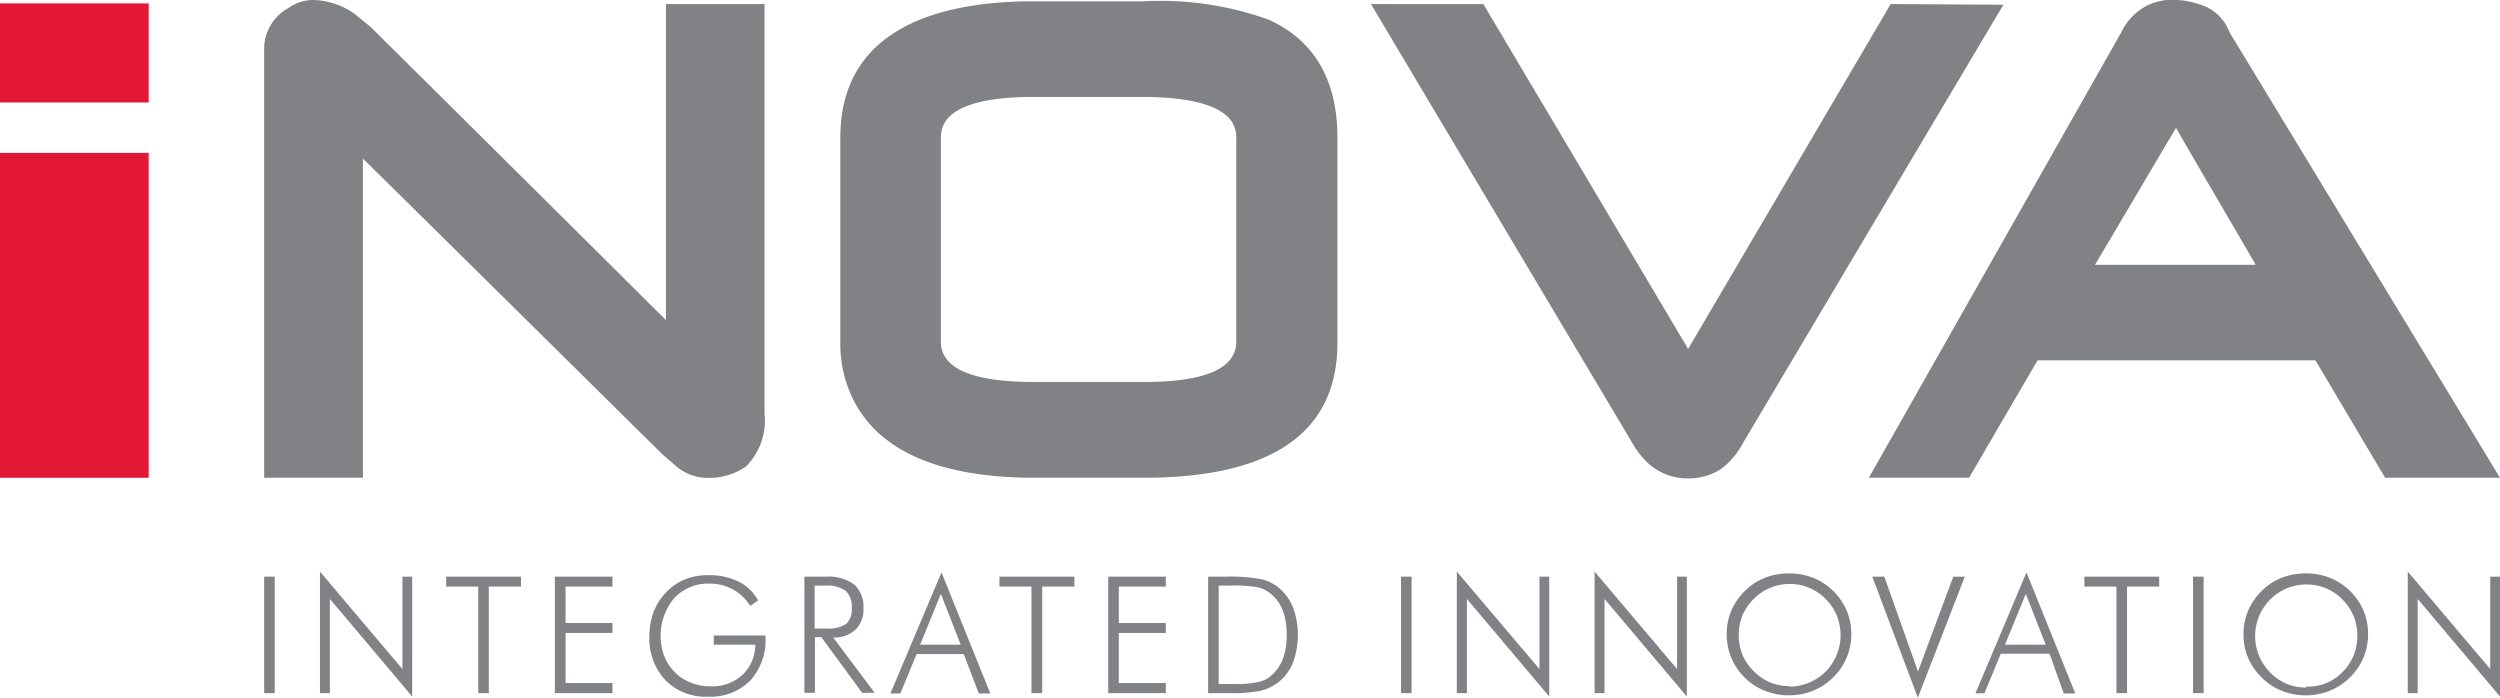<svg xmlns="http://www.w3.org/2000/svg" viewBox="0 0 153.69 42.89"><defs><style>.cls-1{fill:#e31837;}.cls-2{fill:#808285;}</style></defs><title>inova</title><g id="Layer_2" data-name="Layer 2"><g id="Layer_1-2" data-name="Layer 1"><rect class="cls-1" y="0.21" width="9.14" height="6.09"/><path class="cls-2" d="M121.05,29.37c1.71-2.92,3.93-6.75,4.22-7.22h17.07c.26.42,2.42,4.09,4.29,7.22h7.06L137.07,2A2.81,2.81,0,0,0,135.16.25,4.81,4.81,0,0,0,133.83,0a3.46,3.46,0,0,0-2,.43A3.67,3.67,0,0,0,130.4,2L114.89,29.37ZM133.76,7.83c1,1.78,3.87,6.63,4.91,8.45h-9.88c1.09-1.82,3.94-6.67,5-8.45"/><path class="cls-2" d="M63.52.08c-5.4,0-11.86,1.45-11.86,8.38V21.11a7.62,7.62,0,0,0,.94,3.73c1.67,3,5.36,4.53,11,4.53h6.72c7.91,0,11.9-2.8,11.9-8.29V8.46c0-3.54-1.43-6-4.25-7.26A19.75,19.75,0,0,0,70.28.08ZM57.84,21V8.54c0-.64,0-2.58,5.68-2.58h6.85C76,6,76,7.9,76,8.54V21c0,1.64-1.89,2.48-5.63,2.48H63.52c-3.78,0-5.68-.84-5.68-2.48"/><path class="cls-2" d="M40.94.25V19.68c-2.59-2.59-18.13-18-18.13-18l-1-.82A4.62,4.62,0,0,0,19.34,0a2.68,2.68,0,0,0-1.62.5,2.87,2.87,0,0,0-1.48,2.41V29.37h6.07V9.75C24.93,12.32,40.7,27.91,40.7,27.91l.73.63a3,3,0,0,0,1.88.83,4,4,0,0,0,2.55-.69A4,4,0,0,0,47,25.42V.25Z"/><rect class="cls-1" y="9.4" width="9.14" height="19.97"/><path class="cls-2" d="M116.23.25l-12.45,21.2L91.19.25H84.28l16.08,27a5.09,5.09,0,0,0,.81,1.08,3.57,3.57,0,0,0,2.61,1.08,3.65,3.65,0,0,0,2.07-.61,4.9,4.9,0,0,0,1.31-1.58l16-26.93Z"/><rect class="cls-2" x="16.24" y="35.45" width="0.65" height="7.16"/><polygon class="cls-2" points="19.67 42.61 19.67 35.14 24.74 41.13 24.74 35.45 25.34 35.45 25.34 42.82 20.28 36.82 20.28 42.61 19.67 42.61"/><polygon class="cls-2" points="29.4 42.61 29.4 36.06 27.43 36.06 27.43 35.45 32.03 35.45 32.03 36.06 30.05 36.06 30.05 42.61 29.4 42.61"/><polygon class="cls-2" points="34.11 42.61 34.11 35.45 37.65 35.45 37.65 36.06 34.77 36.06 34.77 38.3 37.65 38.3 37.65 38.91 34.77 38.91 34.77 41.99 37.65 41.99 37.65 42.61 34.11 42.61"/><path class="cls-2" d="M46.12,37.25a2.89,2.89,0,0,0-2.51-1.37,2.83,2.83,0,0,0-2.17.9,3.6,3.6,0,0,0-.61,3.54,3,3,0,0,0,.65,1,2.77,2.77,0,0,0,1,.65,3,3,0,0,0,1.17.22,2.72,2.72,0,0,0,2-.71,2.52,2.52,0,0,0,.78-1.85H43.88v-.56h3.18v.07a3.73,3.73,0,0,1-.93,2.69,3.44,3.44,0,0,1-2.58,1,3.5,3.5,0,0,1-2.63-1,3.75,3.75,0,0,1-1-2.72,4.43,4.43,0,0,1,.25-1.46,3.47,3.47,0,0,1,.74-1.19,3.26,3.26,0,0,1,1.17-.83,3.75,3.75,0,0,1,1.45-.27,4.13,4.13,0,0,1,1.87.39,2.74,2.74,0,0,1,1.2,1.16Z"/><path class="cls-2" d="M50.08,36v2.64h.66A2.08,2.08,0,0,0,52,38.37a1.19,1.19,0,0,0,.36-1A1.3,1.3,0,0,0,52,36.33,2,2,0,0,0,50.74,36Zm3.69,6.59H53l-2.51-3.42h-.39v3.42h-.65V35.45h1.32a2.69,2.69,0,0,1,1.74.48,1.83,1.83,0,0,1,.57,1.47,1.71,1.71,0,0,1-.49,1.31,1.89,1.89,0,0,1-1.37.48Z"/><path class="cls-2" d="M56.57,39.63h2.49l-1.22-3.12Zm-1.83,3,3.14-7.44,3,7.44h-.71l-.92-2.42H56.35l-1,2.42Z"/><polygon class="cls-2" points="63.41 42.61 63.41 36.06 61.44 36.06 61.44 35.45 66.05 35.45 66.05 36.06 64.07 36.06 64.07 42.61 63.41 42.61"/><polygon class="cls-2" points="68.13 42.61 68.13 35.45 71.67 35.45 71.67 36.06 68.78 36.06 68.78 38.3 71.67 38.3 71.67 38.91 68.78 38.91 68.78 41.99 71.67 41.99 71.67 42.61 68.13 42.61"/><path class="cls-2" d="M74.92,42.05h.91a6.31,6.31,0,0,0,1.57-.13,1.77,1.77,0,0,0,.79-.42,2.62,2.62,0,0,0,.68-1A4.2,4.2,0,0,0,79.1,39a4.28,4.28,0,0,0-.23-1.45,2.56,2.56,0,0,0-.69-1,2,2,0,0,0-.83-.44A8.26,8.26,0,0,0,75.62,36h-.7Zm-.65.56V35.45h1.11a10.3,10.3,0,0,1,2.12.15,2.52,2.52,0,0,1,1.07.5,3,3,0,0,1,.91,1.22,4.9,4.9,0,0,1,0,3.43,2.89,2.89,0,0,1-.9,1.2,3,3,0,0,1-1.06.51,8.62,8.62,0,0,1-1.92.15H74.27Z"/><rect class="cls-2" x="86.13" y="35.45" width="0.65" height="7.16"/><polygon class="cls-2" points="89.56 42.61 89.56 35.14 94.64 41.13 94.64 35.45 95.24 35.45 95.24 42.82 90.18 36.82 90.18 42.61 89.56 42.61"/><polygon class="cls-2" points="98.03 42.61 98.03 35.14 103.1 41.13 103.1 35.45 103.7 35.45 103.7 42.82 98.64 36.82 98.64 42.61 98.03 42.61"/><path class="cls-2" d="M110,42.21a3.16,3.16,0,0,0,2.23-.92,3.21,3.21,0,0,0,.68-3.47,3.13,3.13,0,0,0-.68-1,3,3,0,0,0-1-.68,3.12,3.12,0,0,0-3.42.68,3.33,3.33,0,0,0-.69,1,3.35,3.35,0,0,0,0,2.44,3.33,3.33,0,0,0,.69,1,3.2,3.2,0,0,0,1,.69,3.26,3.26,0,0,0,1.21.23M113.81,39a3.67,3.67,0,0,1-1.12,2.65,3.76,3.76,0,0,1-1.25.82,4,4,0,0,1-2.93,0A3.71,3.71,0,0,1,106.15,39a3.74,3.74,0,0,1,.28-1.45,3.71,3.71,0,0,1,.84-1.22,3.56,3.56,0,0,1,1.23-.81,4,4,0,0,1,1.47-.27,4.07,4.07,0,0,1,1.49.27,3.79,3.79,0,0,1,2.06,2,3.75,3.75,0,0,1,.29,1.45"/><polygon class="cls-2" points="117.9 42.89 115.1 35.45 115.84 35.45 117.91 41.28 120.08 35.45 120.79 35.45 117.9 42.89"/><path class="cls-2" d="M123.26,39.63h2.5l-1.22-3.12Zm-1.82,3,3.14-7.44,3,7.44h-.71L126,40.19H123l-1,2.42Z"/><polygon class="cls-2" points="130.11 42.61 130.11 36.06 128.14 36.06 128.14 35.45 132.74 35.45 132.74 36.06 130.76 36.06 130.76 42.61 130.11 42.61"/><rect class="cls-2" x="134.82" y="35.45" width="0.65" height="7.16"/><path class="cls-2" d="M141.74,42.21A3.07,3.07,0,0,0,143,42a3,3,0,0,0,1-.68,3,3,0,0,0,.68-1,3.16,3.16,0,0,0,.24-1.22,3.09,3.09,0,0,0-.92-2.25,3,3,0,0,0-1-.68,3.12,3.12,0,0,0-1.22-.24,3.11,3.11,0,0,0-2.21.92,3.18,3.18,0,0,0,0,4.5,3.2,3.2,0,0,0,1,.69,3.26,3.26,0,0,0,1.21.23M145.58,39a3.67,3.67,0,0,1-1.12,2.65,3.76,3.76,0,0,1-1.25.82,4,4,0,0,1-2.93,0,3.63,3.63,0,0,1-1.24-.82,3.75,3.75,0,0,1-.84-1.22,3.61,3.61,0,0,1-.28-1.43,3.74,3.74,0,0,1,.28-1.45,3.86,3.86,0,0,1,.84-1.22,3.56,3.56,0,0,1,1.23-.81,4,4,0,0,1,1.47-.27,4.07,4.07,0,0,1,1.49.27,3.79,3.79,0,0,1,2.06,2,3.75,3.75,0,0,1,.29,1.45"/><polygon class="cls-2" points="148.02 42.61 148.02 35.14 153.09 41.13 153.09 35.45 153.69 35.45 153.69 42.82 148.63 36.82 148.63 42.61 148.02 42.61"/></g></g></svg>